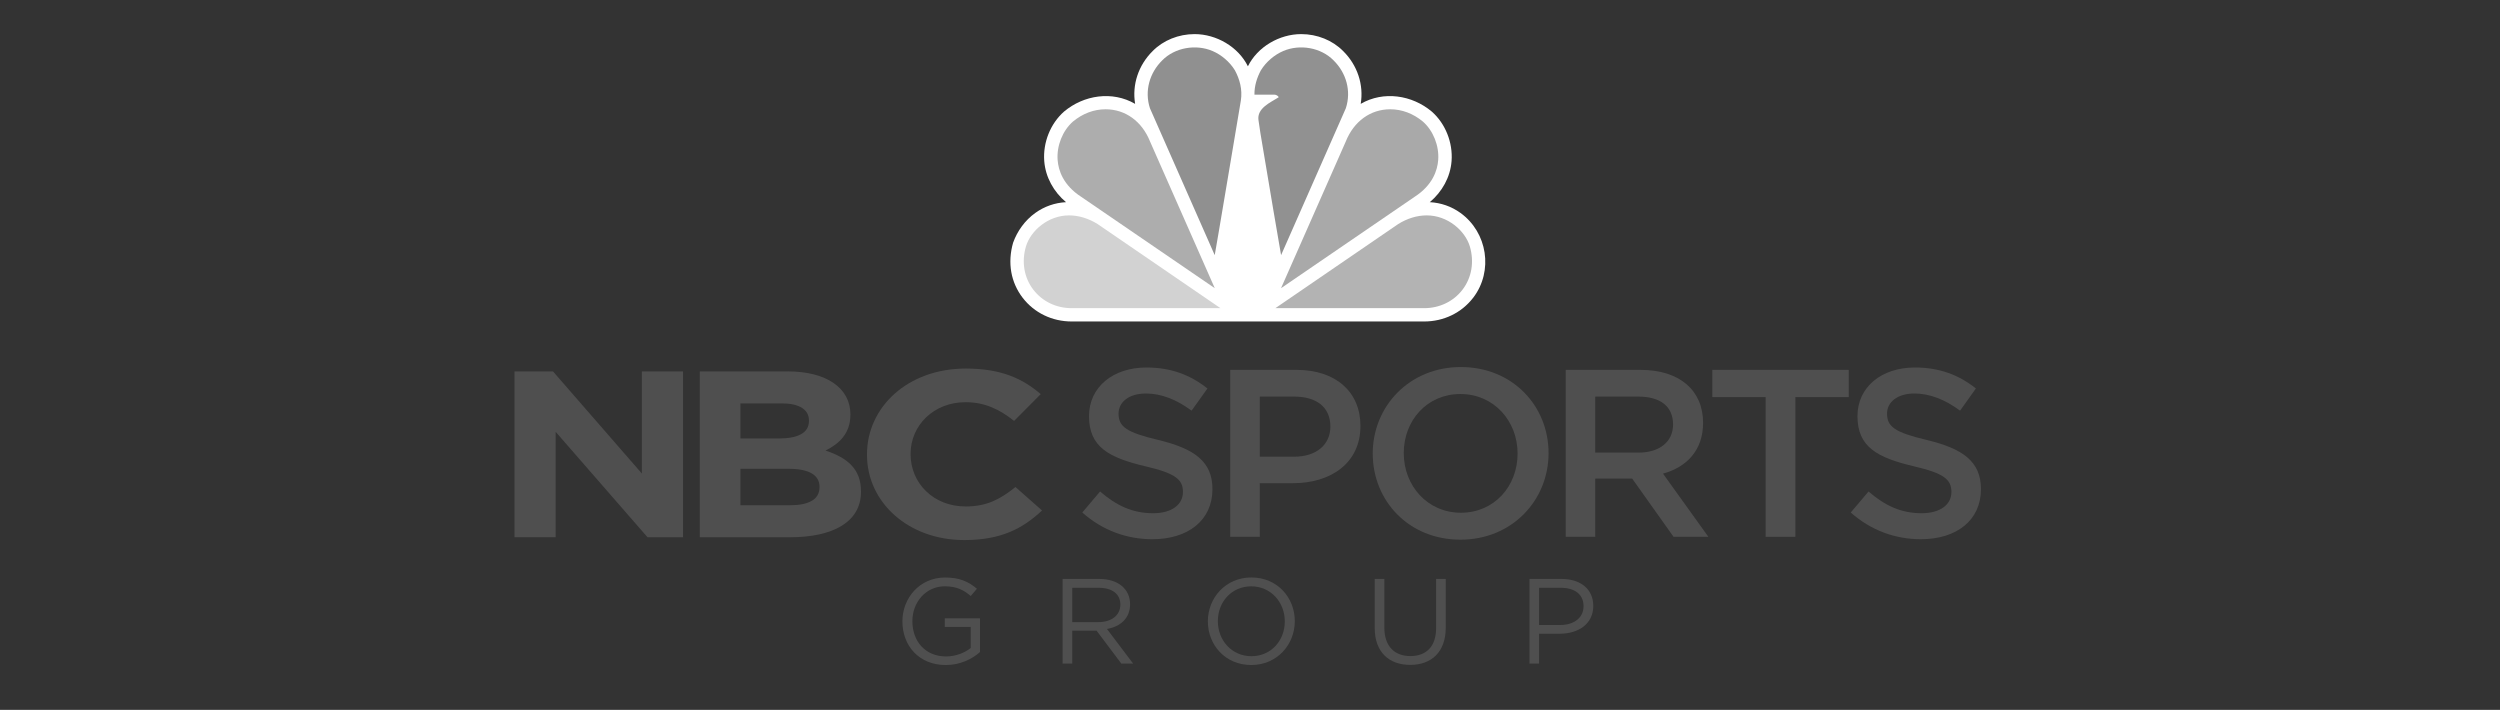 <svg width="162" height="46" viewBox="0 0 162 46" fill="none" xmlns="http://www.w3.org/2000/svg">
<rect x="0" y="0" width="162" height="46" fill="#333333" stroke="none"/>
<path d="M51.192 34.814H45.347V24.067H51.053C53.562 24.067 55.106 25.156 55.106 26.846V26.878C55.106 28.091 54.369 28.765 53.494 29.195C54.917 29.669 55.792 30.393 55.792 31.836V31.868C55.792 33.833 53.966 34.814 51.192 34.814ZM52.421 27.243C52.421 26.538 51.79 26.139 50.647 26.139H47.979V28.413H50.471C51.667 28.413 52.421 28.074 52.421 27.275V27.243ZM53.105 31.544C53.105 30.822 52.491 30.378 51.104 30.378H47.979V32.74H51.192C52.388 32.74 53.105 32.375 53.105 31.574V31.544Z" fill="#4F4F4F"/>
<path d="M62.484 34.996C58.865 34.996 56.181 32.557 56.181 29.472V29.442C56.181 26.386 58.814 23.882 62.588 23.882C64.908 23.882 66.296 24.557 67.438 25.54L65.713 27.275C64.766 26.521 63.801 26.062 62.572 26.062C60.499 26.062 59.006 27.567 59.006 29.409V29.442C59.006 31.282 60.465 32.819 62.572 32.819C63.976 32.819 64.839 32.327 65.803 31.559L67.523 33.079C66.261 34.262 64.854 34.996 62.484 34.996Z" fill="#4F4F4F"/>
<path d="M36.007 31.911V27.982L41.959 34.814H44.26V24.067H41.593V30.685L35.834 24.067H33.339V32.463V33.785V34.812H36.007V33.536V31.911Z" fill="#4F4F4F"/>
<path d="M75.068 28.512C77.369 29.07 78.567 29.888 78.567 31.694C78.567 33.734 76.965 34.941 74.678 34.941C73.012 34.941 71.439 34.37 70.133 33.21L71.284 31.849C72.327 32.746 73.369 33.257 74.724 33.257C75.907 33.257 76.655 32.716 76.655 31.881C76.655 31.093 76.216 30.676 74.195 30.21C71.873 29.656 70.568 28.976 70.568 26.968C70.568 25.081 72.124 23.814 74.288 23.814C75.876 23.814 77.136 24.293 78.242 25.173L77.214 26.611C76.234 25.886 75.252 25.499 74.256 25.499C73.135 25.499 72.482 26.07 72.482 26.798C72.482 27.647 72.981 28.018 75.068 28.512Z" fill="#4F4F4F"/>
<path d="M83.797 31.31H81.633V34.784H79.719V23.968H84.015C86.552 23.968 88.157 25.392 88.157 27.601C88.157 30.043 86.194 31.31 83.797 31.31ZM83.861 25.699H81.633V29.594H83.861C85.309 29.594 86.209 28.804 86.209 27.646C86.209 26.365 85.291 25.699 83.861 25.699Z" fill="#4F4F4F"/>
<path d="M94.635 34.971C91.288 34.971 88.953 32.452 88.953 29.39C88.953 26.335 91.322 23.784 94.664 23.784C98.012 23.784 100.347 26.303 100.347 29.362C100.347 32.422 97.981 34.971 94.635 34.971ZM94.635 25.532C92.472 25.532 90.963 27.245 90.963 29.362C90.963 31.48 92.503 33.225 94.664 33.225C96.829 33.225 98.34 31.51 98.34 29.39C98.34 27.275 96.797 25.532 94.635 25.532Z" fill="#4F4F4F"/>
<path d="M108.445 34.784L105.767 31.015H103.371V34.784H101.458V23.968H106.313C108.82 23.968 110.36 25.282 110.36 27.399C110.36 29.192 109.285 30.272 107.762 30.691L110.702 34.784H108.445ZM106.157 25.699H103.371V29.33H106.172C107.541 29.33 108.415 28.621 108.415 27.509C108.415 26.32 107.574 25.699 106.157 25.699Z" fill="#4F4F4F"/>
<path d="M116.341 34.784H114.412V25.731H110.957V23.968H119.799V25.731H116.341V34.784Z" fill="#4F4F4F"/>
<path d="M124.862 28.512C127.168 29.07 128.366 29.888 128.366 31.694C128.366 33.734 126.764 34.941 124.472 34.941C122.809 34.941 121.236 34.37 119.929 33.21L121.081 31.849C122.124 32.746 123.165 33.257 124.52 33.257C125.704 33.257 126.452 32.716 126.452 31.881C126.452 31.093 126.015 30.676 123.994 30.21C121.672 29.656 120.364 28.976 120.364 26.968C120.364 25.081 121.921 23.814 124.084 23.814C125.672 23.814 126.934 24.293 128.038 25.173L127.013 26.611C126.03 25.886 125.048 25.499 124.055 25.499C122.933 25.499 122.28 26.07 122.28 26.798C122.28 27.647 122.775 28.018 124.862 28.512Z" fill="#4F4F4F"/>
<path d="M61.285 43.094C59.549 43.094 58.476 41.84 58.476 40.266C58.476 38.754 59.588 37.423 61.245 37.423C62.177 37.423 62.753 37.687 63.306 38.151L62.903 38.621C62.477 38.252 62.003 37.992 61.222 37.992C59.998 37.992 59.122 39.02 59.122 40.249C59.122 41.567 59.966 42.538 61.309 42.538C61.94 42.538 62.525 42.295 62.903 41.99V40.627H61.222V40.07H63.502V42.254C62.99 42.709 62.215 43.094 61.285 43.094Z" fill="#4F4F4F"/>
<path d="M72.661 43.001L71.058 40.867H69.481V43.001H68.856V37.515H71.232C72.448 37.515 73.229 38.166 73.229 39.154C73.229 40.07 72.599 40.603 71.731 40.757L73.427 43.001H72.661ZM71.186 38.088H69.481V40.313H71.177C72.006 40.313 72.599 39.89 72.599 39.175C72.599 38.494 72.076 38.088 71.186 38.088Z" fill="#4F4F4F"/>
<path d="M81.078 43.093C79.396 43.093 78.269 41.786 78.269 40.266C78.269 38.745 79.412 37.42 81.092 37.42C82.776 37.42 83.903 38.73 83.903 40.251C83.903 41.769 82.758 43.093 81.078 43.093ZM81.078 37.994C79.816 37.994 78.916 38.996 78.916 40.251C78.916 41.502 79.829 42.522 81.092 42.522C82.356 42.522 83.255 41.52 83.255 40.266C83.255 39.012 82.34 37.994 81.078 37.994Z" fill="#4F4F4F"/>
<path d="M93.685 40.657C93.685 42.256 92.759 43.085 91.379 43.085C90.013 43.085 89.082 42.256 89.082 40.704V37.515H89.705V40.665C89.705 41.848 90.337 42.514 91.394 42.514C92.413 42.514 93.06 41.902 93.06 40.704V37.515H93.685V40.657H93.685Z" fill="#4F4F4F"/>
<path d="M101.074 41.065H99.733V43.001H99.11V37.515H101.177C102.425 37.515 103.244 38.174 103.244 39.263C103.244 40.453 102.251 41.065 101.074 41.065ZM101.131 38.088H99.733V40.5H101.099C102.013 40.5 102.614 40.014 102.614 39.287C102.614 38.494 102.022 38.088 101.131 38.088Z" fill="#4F4F4F"/>
<path d="M95.472 19.282C96.778 17.561 96.389 15.064 94.641 13.799C94.056 13.377 93.372 13.138 92.651 13.101C93.452 12.425 93.982 11.482 94.062 10.436C94.152 9.234 93.662 8.008 92.779 7.23C91.503 6.156 89.649 5.872 88.174 6.73C88.379 5.499 87.966 4.226 87.032 3.305C86.345 2.61 85.356 2.21 84.319 2.21C82.914 2.21 81.491 3.028 80.864 4.296C80.238 3.028 78.816 2.21 77.41 2.21C76.371 2.21 75.383 2.61 74.696 3.305C73.763 4.226 73.35 5.499 73.556 6.73C72.079 5.872 70.228 6.156 68.95 7.23C68.068 8.008 67.576 9.234 67.667 10.436C67.748 11.482 68.277 12.425 69.077 13.101C68.357 13.138 67.673 13.377 67.086 13.799C66.422 14.275 65.922 14.967 65.648 15.73C65.277 17.029 65.499 18.296 66.273 19.302C67.023 20.273 68.179 20.832 69.444 20.832H92.286C93.55 20.832 94.706 20.273 95.456 19.301L95.472 19.282Z" fill="white"/>
<path d="M71.641 7.081C70.888 7.081 70.156 7.356 69.527 7.877C68.855 8.468 68.465 9.447 68.534 10.371C68.585 11.041 68.892 11.998 70.06 12.753L78.717 18.674L74.523 9.17C74 7.86 72.923 7.081 71.641 7.081Z" fill="#ADADAD"/>
<path d="M80.023 4.559C80.333 5.136 80.519 5.796 80.407 6.52C80.407 6.52 78.729 16.529 78.714 16.533L74.516 7.013C74.151 5.889 74.496 4.716 75.312 3.912C76.134 3.077 77.496 2.847 78.569 3.304C79.142 3.548 79.684 4.003 80.023 4.559Z" fill="#909090"/>
<path d="M90.088 7.081C90.842 7.081 91.574 7.356 92.203 7.877C92.875 8.468 93.265 9.447 93.195 10.371C93.144 11.041 92.837 11.998 91.668 12.753L83.011 18.674L87.206 9.17C87.73 7.86 88.806 7.081 90.088 7.081Z" fill="#A9A9A9"/>
<path d="M82.582 6.133C82.682 6.133 82.836 6.21 82.857 6.305C82.325 6.64 81.441 7.011 81.549 7.782L81.674 8.624C82.167 11.559 83.002 16.53 83.014 16.533L87.211 7.013C87.577 5.887 87.231 4.716 86.415 3.912C85.593 3.077 84.231 2.847 83.158 3.304C82.585 3.548 82.045 4.003 81.704 4.558C81.451 5.033 81.281 5.559 81.288 6.133H82.582Z" fill="#919191"/>
<path d="M92.453 13.957C93.809 13.957 94.939 14.947 95.245 15.966C95.542 16.97 95.368 17.993 94.766 18.777C94.183 19.536 93.278 19.969 92.286 19.969H82.644L90.594 14.525C91.183 14.154 91.827 13.957 92.453 13.957Z" fill="#B3B3B3"/>
<path d="M69.276 13.957C67.919 13.957 66.789 14.947 66.482 15.966C66.186 16.97 66.359 17.993 66.963 18.777C67.547 19.536 68.451 19.969 69.443 19.969H79.085L71.135 14.525C70.546 14.154 69.901 13.957 69.276 13.957Z" fill="#D2D2D2"/>
</svg>
